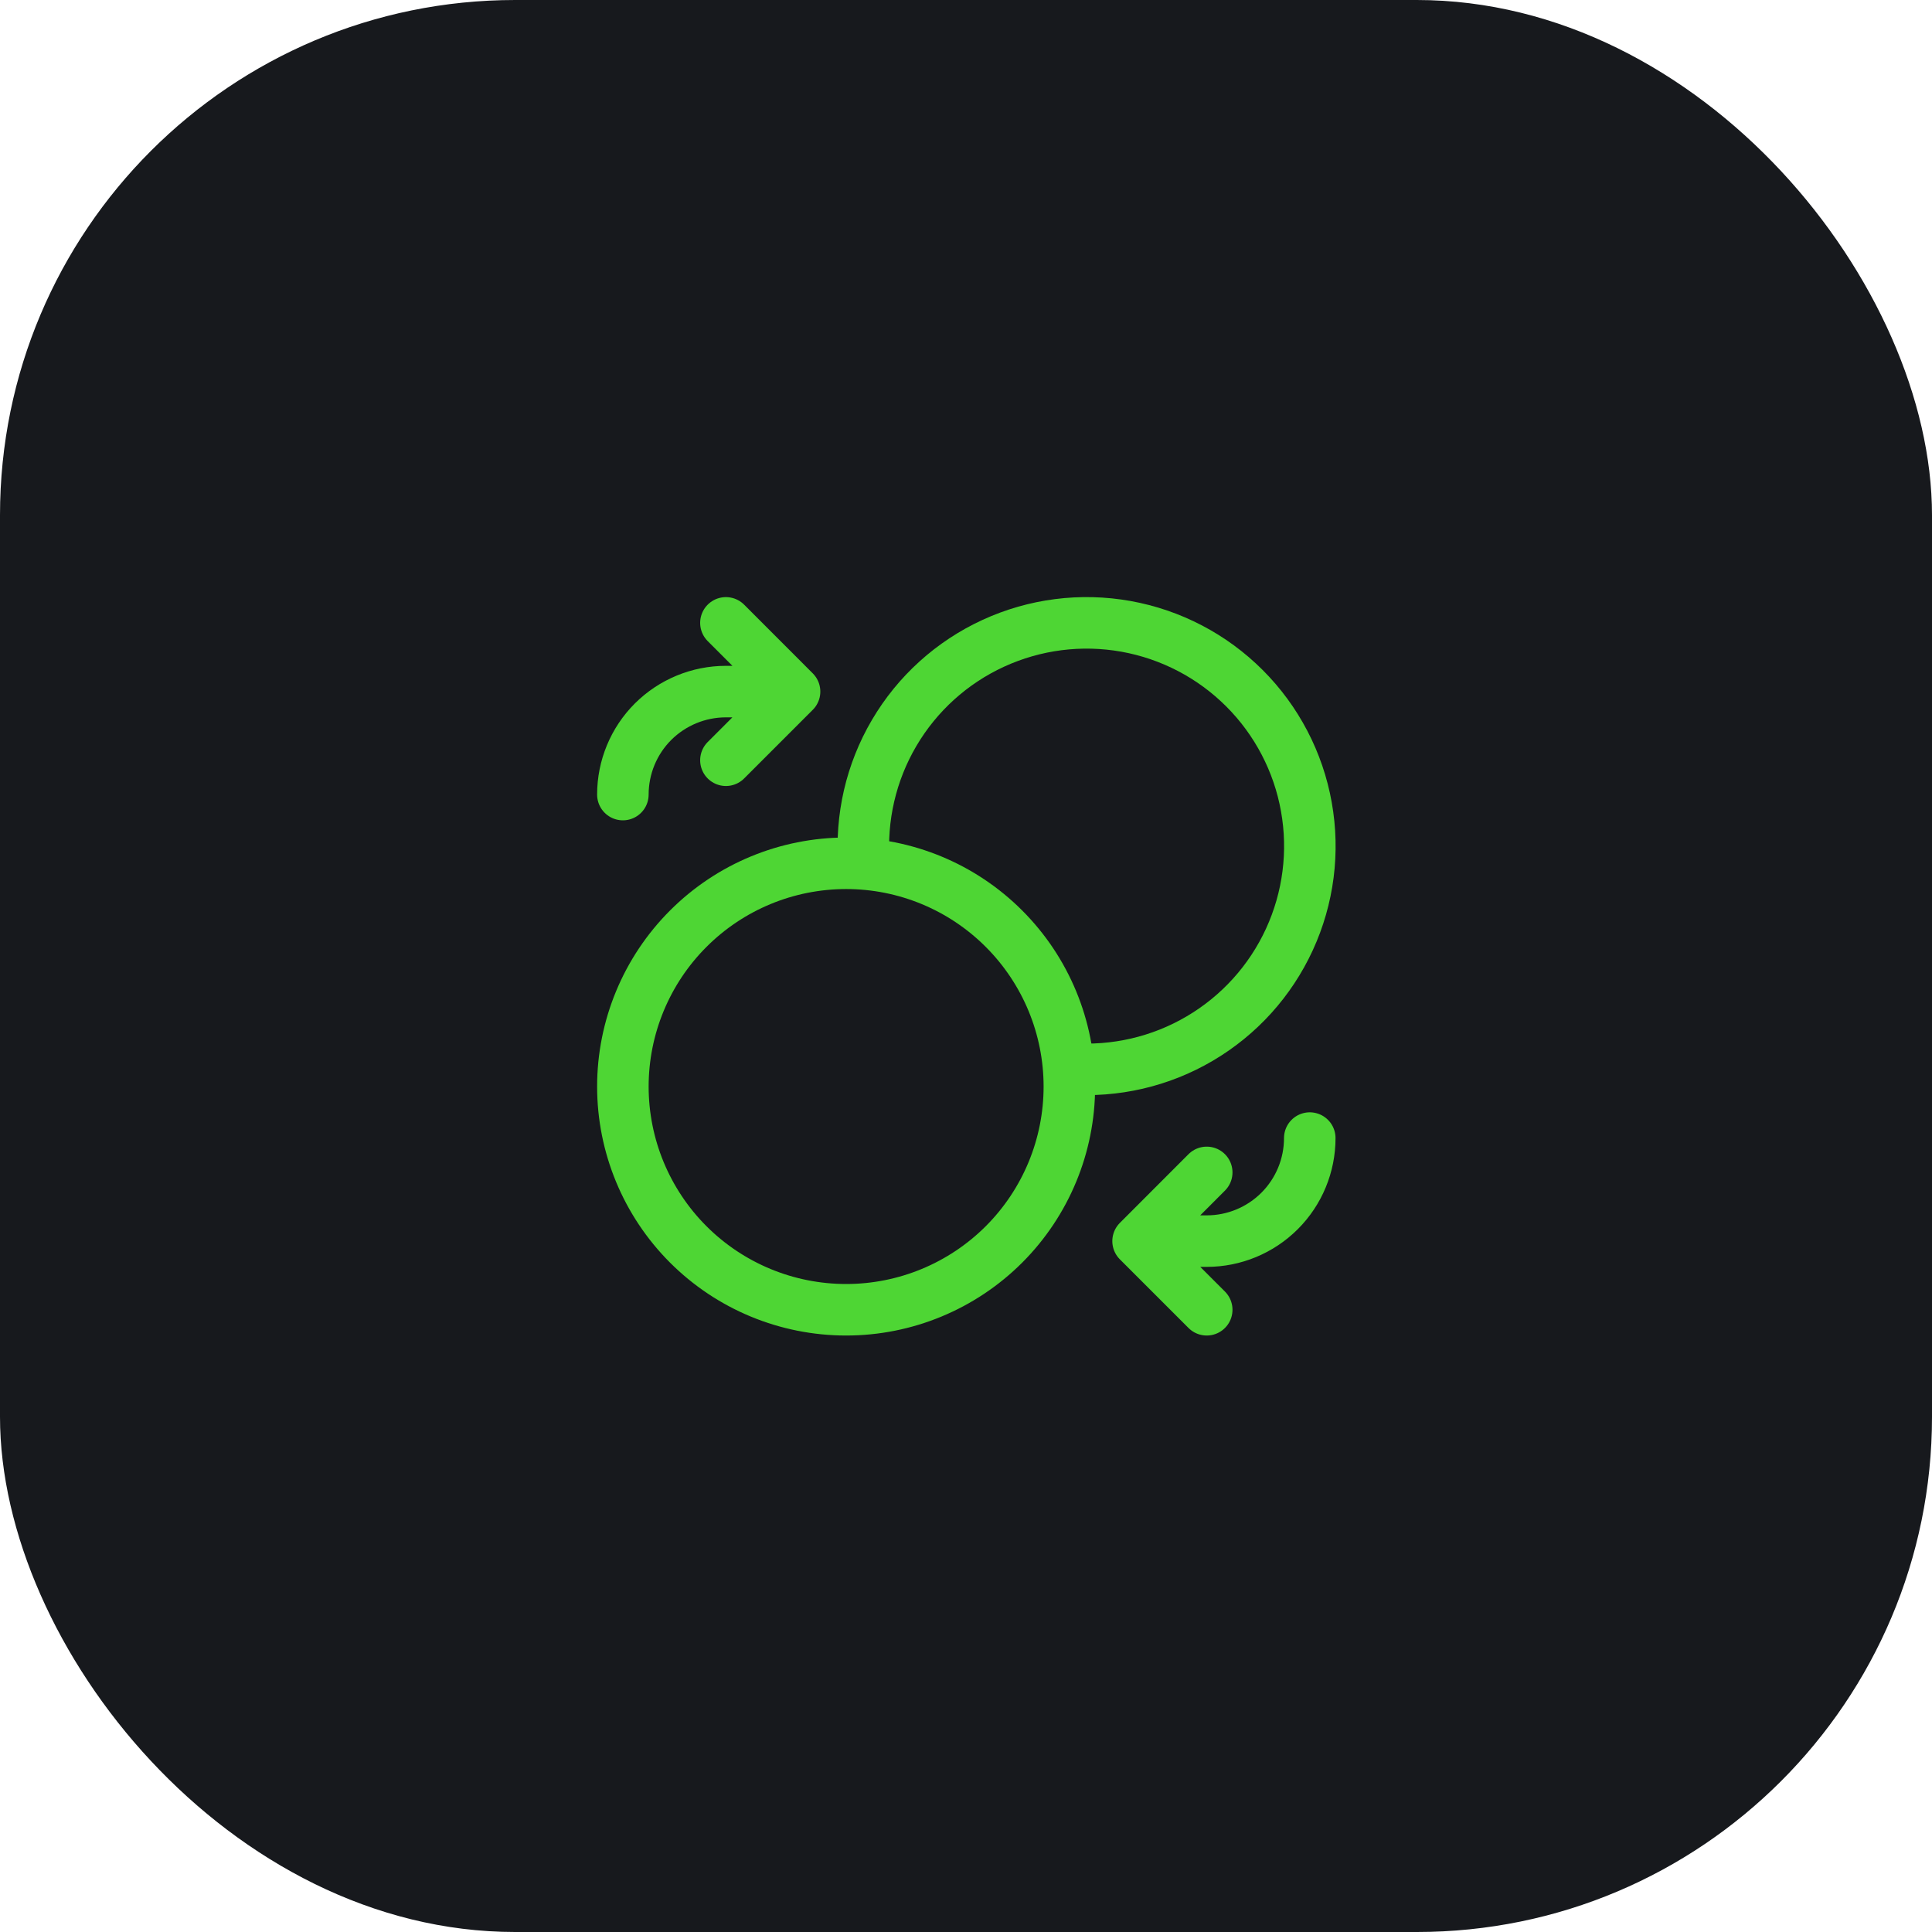 <svg width="30" height="30" viewBox="0 0 30 30" fill="none" xmlns="http://www.w3.org/2000/svg">
<rect width="30" height="30" rx="8" fill="#17191D"/>
<path d="M13.416 13.405C13.362 12.699 13.525 11.993 13.884 11.382C14.243 10.771 14.78 10.285 15.424 9.989C16.068 9.693 16.786 9.601 17.484 9.726C18.181 9.851 18.823 10.186 19.324 10.687C19.825 11.188 20.161 11.831 20.285 12.528C20.41 13.225 20.318 13.944 20.022 14.587C19.726 15.231 19.24 15.768 18.629 16.127C18.019 16.486 17.313 16.649 16.606 16.595" stroke="#4ED634" stroke-width="0.8" stroke-linecap="round" stroke-linejoin="round"/>
<path d="M20.338 17.672C20.338 18.096 20.17 18.503 19.87 18.803C19.57 19.103 19.163 19.272 18.738 19.272H17.672M17.672 19.272L18.738 18.205M17.672 19.272L18.738 20.338M9.672 12.338C9.672 11.914 9.84 11.507 10.14 11.207C10.441 10.907 10.848 10.739 11.272 10.739H12.338M12.338 10.739L11.272 11.805M12.338 10.739L11.272 9.672M13.139 20.338C12.219 20.338 11.337 19.973 10.687 19.323C10.037 18.673 9.672 17.791 9.672 16.872C9.672 15.953 10.037 15.071 10.687 14.421C11.337 13.77 12.219 13.405 13.139 13.405C14.058 13.405 14.94 13.77 15.59 14.421C16.24 15.071 16.605 15.953 16.605 16.872C16.605 17.791 16.24 18.673 15.59 19.323C14.94 19.973 14.058 20.338 13.139 20.338Z" stroke="#4ED634" stroke-width="0.8" stroke-linecap="round" stroke-linejoin="round"/>
</svg>
